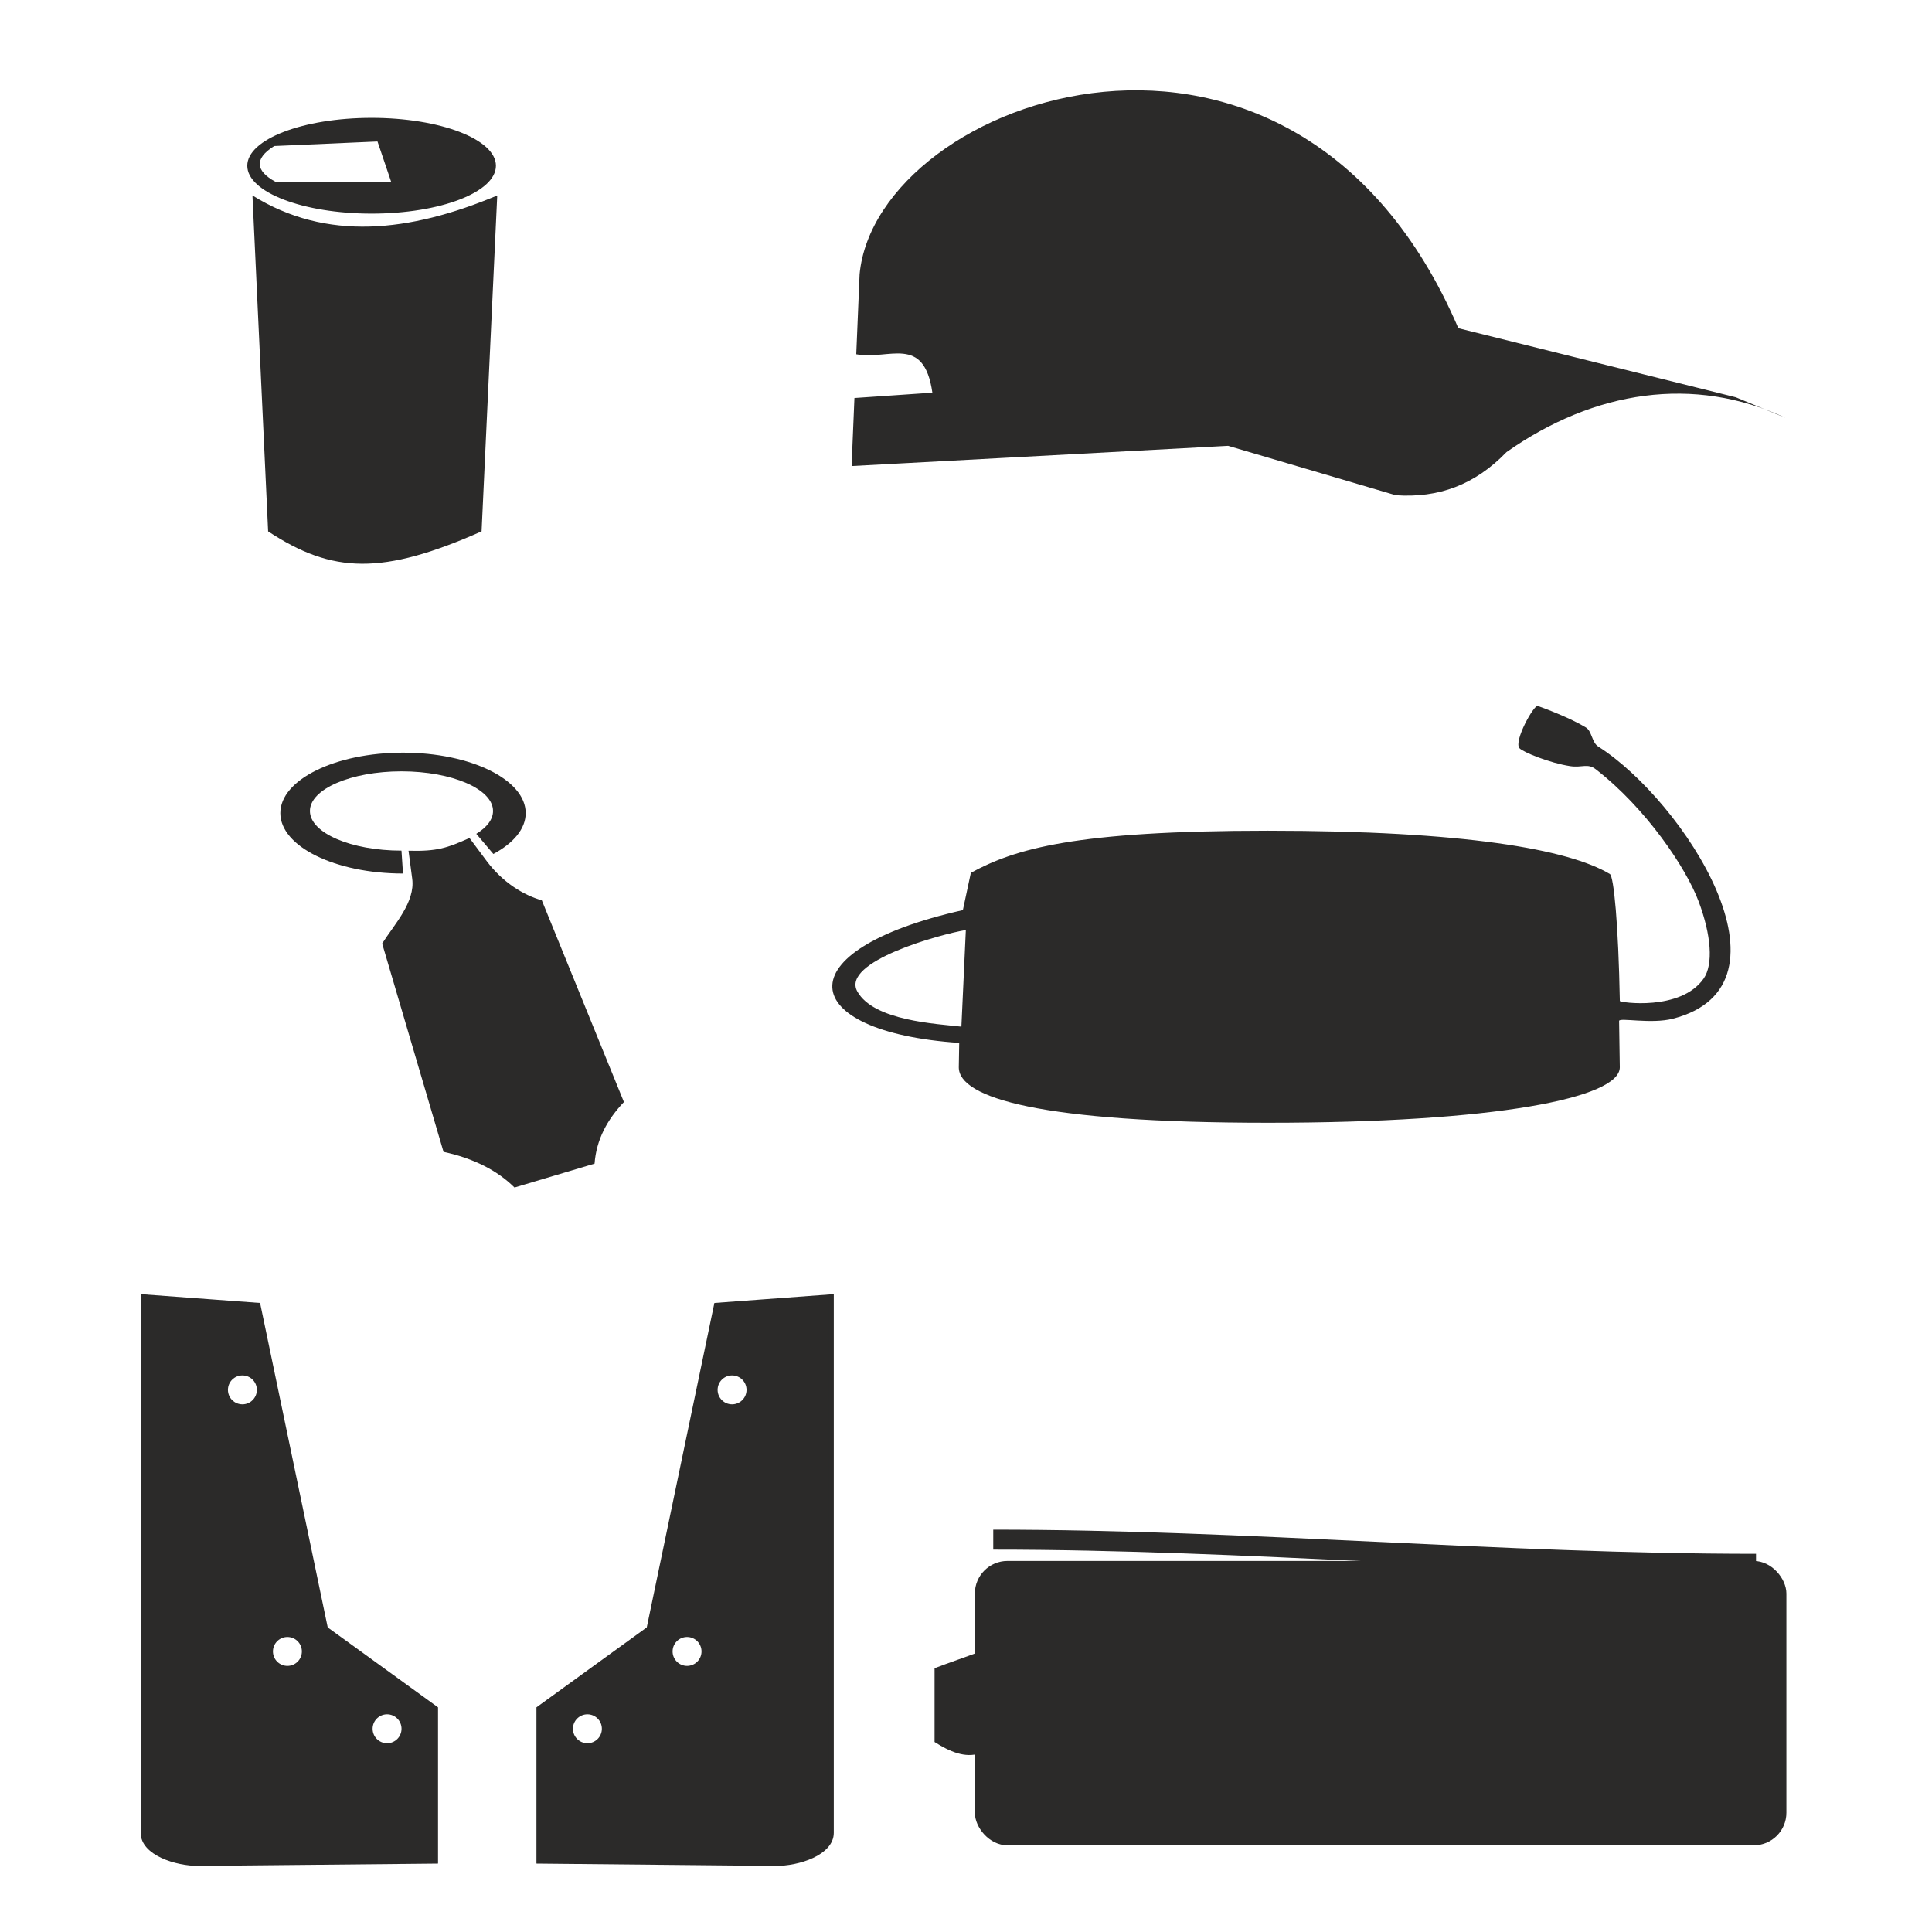 <?xml version="1.0" encoding="UTF-8"?>
<!DOCTYPE svg PUBLIC "-//W3C//DTD SVG 1.1//EN" "http://www.w3.org/Graphics/SVG/1.1/DTD/svg11.dtd">
<!-- Creator: CorelDRAW 2018 (64-Bit) -->
<svg xmlns="http://www.w3.org/2000/svg" xml:space="preserve" width="80mm" height="80mm" version="1.1" shape-rendering="geometricPrecision" text-rendering="geometricPrecision" image-rendering="optimizeQuality" fill-rule="evenodd" clip-rule="evenodd"
viewBox="0 0 8000 8000"
 xmlns:xlink="http://www.w3.org/1999/xlink">
 <g id="Layer_x0020_1">
  <path fill="#2B2A29" stroke="#2B2A29" stroke-width="20" stroke-miterlimit="22.926" d="M2687.06 6744.56l279.32 -1339.84 476.14 -35.22 0 2220.14c0,82.12 -134.77,127.72 -232.95,126.77l-978.29 -9.54 0 -632.03 455.78 -330.28zm157.9 23.84c38.6,0 69.87,31.27 69.87,69.87 0,38.59 -31.27,69.86 -69.87,69.86 -38.59,0 -69.87,-31.27 -69.87,-69.86 0,-38.6 31.28,-69.87 69.87,-69.87zm-412.64 320.24c38.59,0 69.86,31.27 69.86,69.87 0,38.59 -31.27,69.86 -69.86,69.86 -38.6,0 -69.87,-31.27 -69.87,-69.86 0,-38.6 31.27,-69.87 69.87,-69.87zm599.03 -1403.33c38.6,0 69.87,31.27 69.87,69.86 0,38.6 -31.27,69.87 -69.87,69.87 -38.59,0 -69.87,-31.27 -69.87,-69.87 0,-38.59 31.28,-69.86 69.87,-69.86zm-1683.32 1059.25l-279.32 -1339.84 -476.14 -35.22 0 2220.14c0,82.12 134.77,127.72 232.95,126.77l978.29 -9.54 0 -632.03 -455.78 -330.28zm-157.9 23.84c-38.6,0 -69.87,31.27 -69.87,69.87 0,38.59 31.27,69.86 69.87,69.86 38.59,0 69.86,-31.27 69.86,-69.86 0,-38.6 -31.27,-69.87 -69.86,-69.87zm412.64 320.24c-38.59,0 -69.86,31.27 -69.86,69.87 0,38.59 31.27,69.86 69.86,69.86 38.6,0 69.87,-31.27 69.87,-69.86 0,-38.6 -31.27,-69.87 -69.87,-69.87zm-599.03 -1403.33c-38.6,0 -69.87,31.27 -69.87,69.86 0,38.6 31.27,69.87 69.87,69.87 38.59,0 69.86,-31.27 69.86,-69.87 0,-38.59 -31.27,-69.86 -69.86,-69.86z"/>
  <path fill="#2B2A29" d="M3559.34 1136.13c68.55,-734.79 1802.67,-1355.29 2479.39,223l1148.86 285.97 208.2 86.33c-382.32,-178.55 -794.27,-114.73 -1157.54,140.54 -131.38,136.13 -281.47,190.83 -458.55,178.8l-694.39 -204.7 -1559.04 83.78c3.9,-93.9 7.85,-187.8 11.72,-281.67l322.78 -22.1c-35.08,-243.35 -180.65,-133.7 -315.23,-159.13 4.55,-110.25 9.2,-220.55 13.8,-330.82z"/>
  <path fill="#2B2A29" d="M5251.21 3439.89c813.62,0 1244.52,77.13 1414.84,179.28 16.33,9.8 35.45,208.32 41.33,525.77 0.1,6.17 251.75,42.72 346.62,-92.27 41.72,-59.35 31.32,-181.55 -19.88,-318.83 -52.34,-140.37 -218.57,-387.42 -426.34,-548.37 -34,-26.32 -57.05,-5.42 -106.55,-13.07 -84.43,-13.03 -196.17,-58.25 -209.65,-74.45 -24.27,-29.15 60.05,-180.18 75.8,-174.7 22.92,7.97 132.67,48.32 199.5,89.17 25.3,15.45 23.95,61.68 51.37,79.13 352.78,224.4 848.9,987.49 309.03,1126.69 -90.58,23.35 -223.15,-5.8 -222.95,9.32 1.62,110.75 2.9,187.45 2.9,191.98 0,126.82 -513.82,229.65 -1456.02,229.65 -942.19,0 -1281.01,-102.83 -1281.01,-229.65 0,-3.45 0.6,-41.3 1.7,-101.1 -673.55,-45.73 -732.55,-381.77 15.15,-549.8l33.05 -154.45c183.77,-99.75 430.69,-174.3 1231.11,-174.3zm-1270.26 811.22c-103.03,-11.72 -363.12,-24.12 -430.95,-145.67 -69.1,-123.85 345.9,-237.52 449.35,-254.32l-18.4 399.99z"/>
  <rect fill="#2B2A29" stroke="#2B2A29" stroke-width="20" stroke-miterlimit="22.926" x="4046.69" y="6473.55" width="3340.35" height="1157.57" rx="125" ry="125"/>
  <path fill="#2B2A29" d="M3869.82 6907.76c63.78,-24.51 129.83,-46.3 193.6,-70.81 0,98.04 -4.61,324.74 -4.61,422.78 -62.99,21.51 -125.99,-6.5 -188.99,-46.41l0 -305.56z"/>
  <path fill="#2B2A29" d="M4112.85 6416.69c1052.81,0 2105.61,100 3158.42,100l0 -82.68c-1052.81,0 -2105.61,-100 -3158.42,-100l0 82.68z"/>
  <path fill="#2B2A29" d="M1538.74 884.52c284.33,0 514.81,-88.75 514.81,-198.22 0,-109.48 -230.48,-198.22 -514.81,-198.22 -284.33,0 -514.82,88.74 -514.82,198.22 0,109.47 230.49,198.22 514.82,198.22zm-493.38 -75.12c306.1,190.66 650.3,152.52 1013.61,0l-64.84 1390.88c-410.54,181.6 -616.39,175.94 -883.87,0l-64.9 -1390.88zm90.15 -204.74l427.65 -18.78 56.29 166.24 -479.95 0c-78.45,-43.56 -90.28,-93.21 -3.99,-147.46z"/>
  <path fill="#2B2A29" d="M1943.99 3469.92c-92.23,41.65 -134.07,55.84 -252.39,52.83l15.35 116.27c12.71,96.28 -72.86,187.22 -124.53,267.94l254.11 862.65c124.61,26.97 222.29,76.55 293.91,147.65l331.51 -98.87c7.41,-99.28 52.38,-182.41 121.6,-255.11l-340.04 -835.28c-74.35,-20.84 -161.77,-73.22 -228.58,-162.92l-70.94 -95.16z"/>
  <path fill="#2B2A29" d="M2042.92 3536.18c83.03,-44.53 133.84,-104 133.84,-169.3 0,-138.22 -227.43,-250.28 -508.02,-250.28 -280.55,0 -507.94,112.06 -507.94,250.28 0,138.26 227.39,250.25 507.94,250.25l-6.3 -94.84c-209.42,0 -379.1,-73.49 -379.1,-164.21 0,-90.58 169.68,-164.08 379.1,-164.08 209.42,0 379.09,73.5 379.09,164.08 0,35.3 -25.72,67.97 -69.31,94.67l70.7 83.43z"/>
 </g>
</svg>
